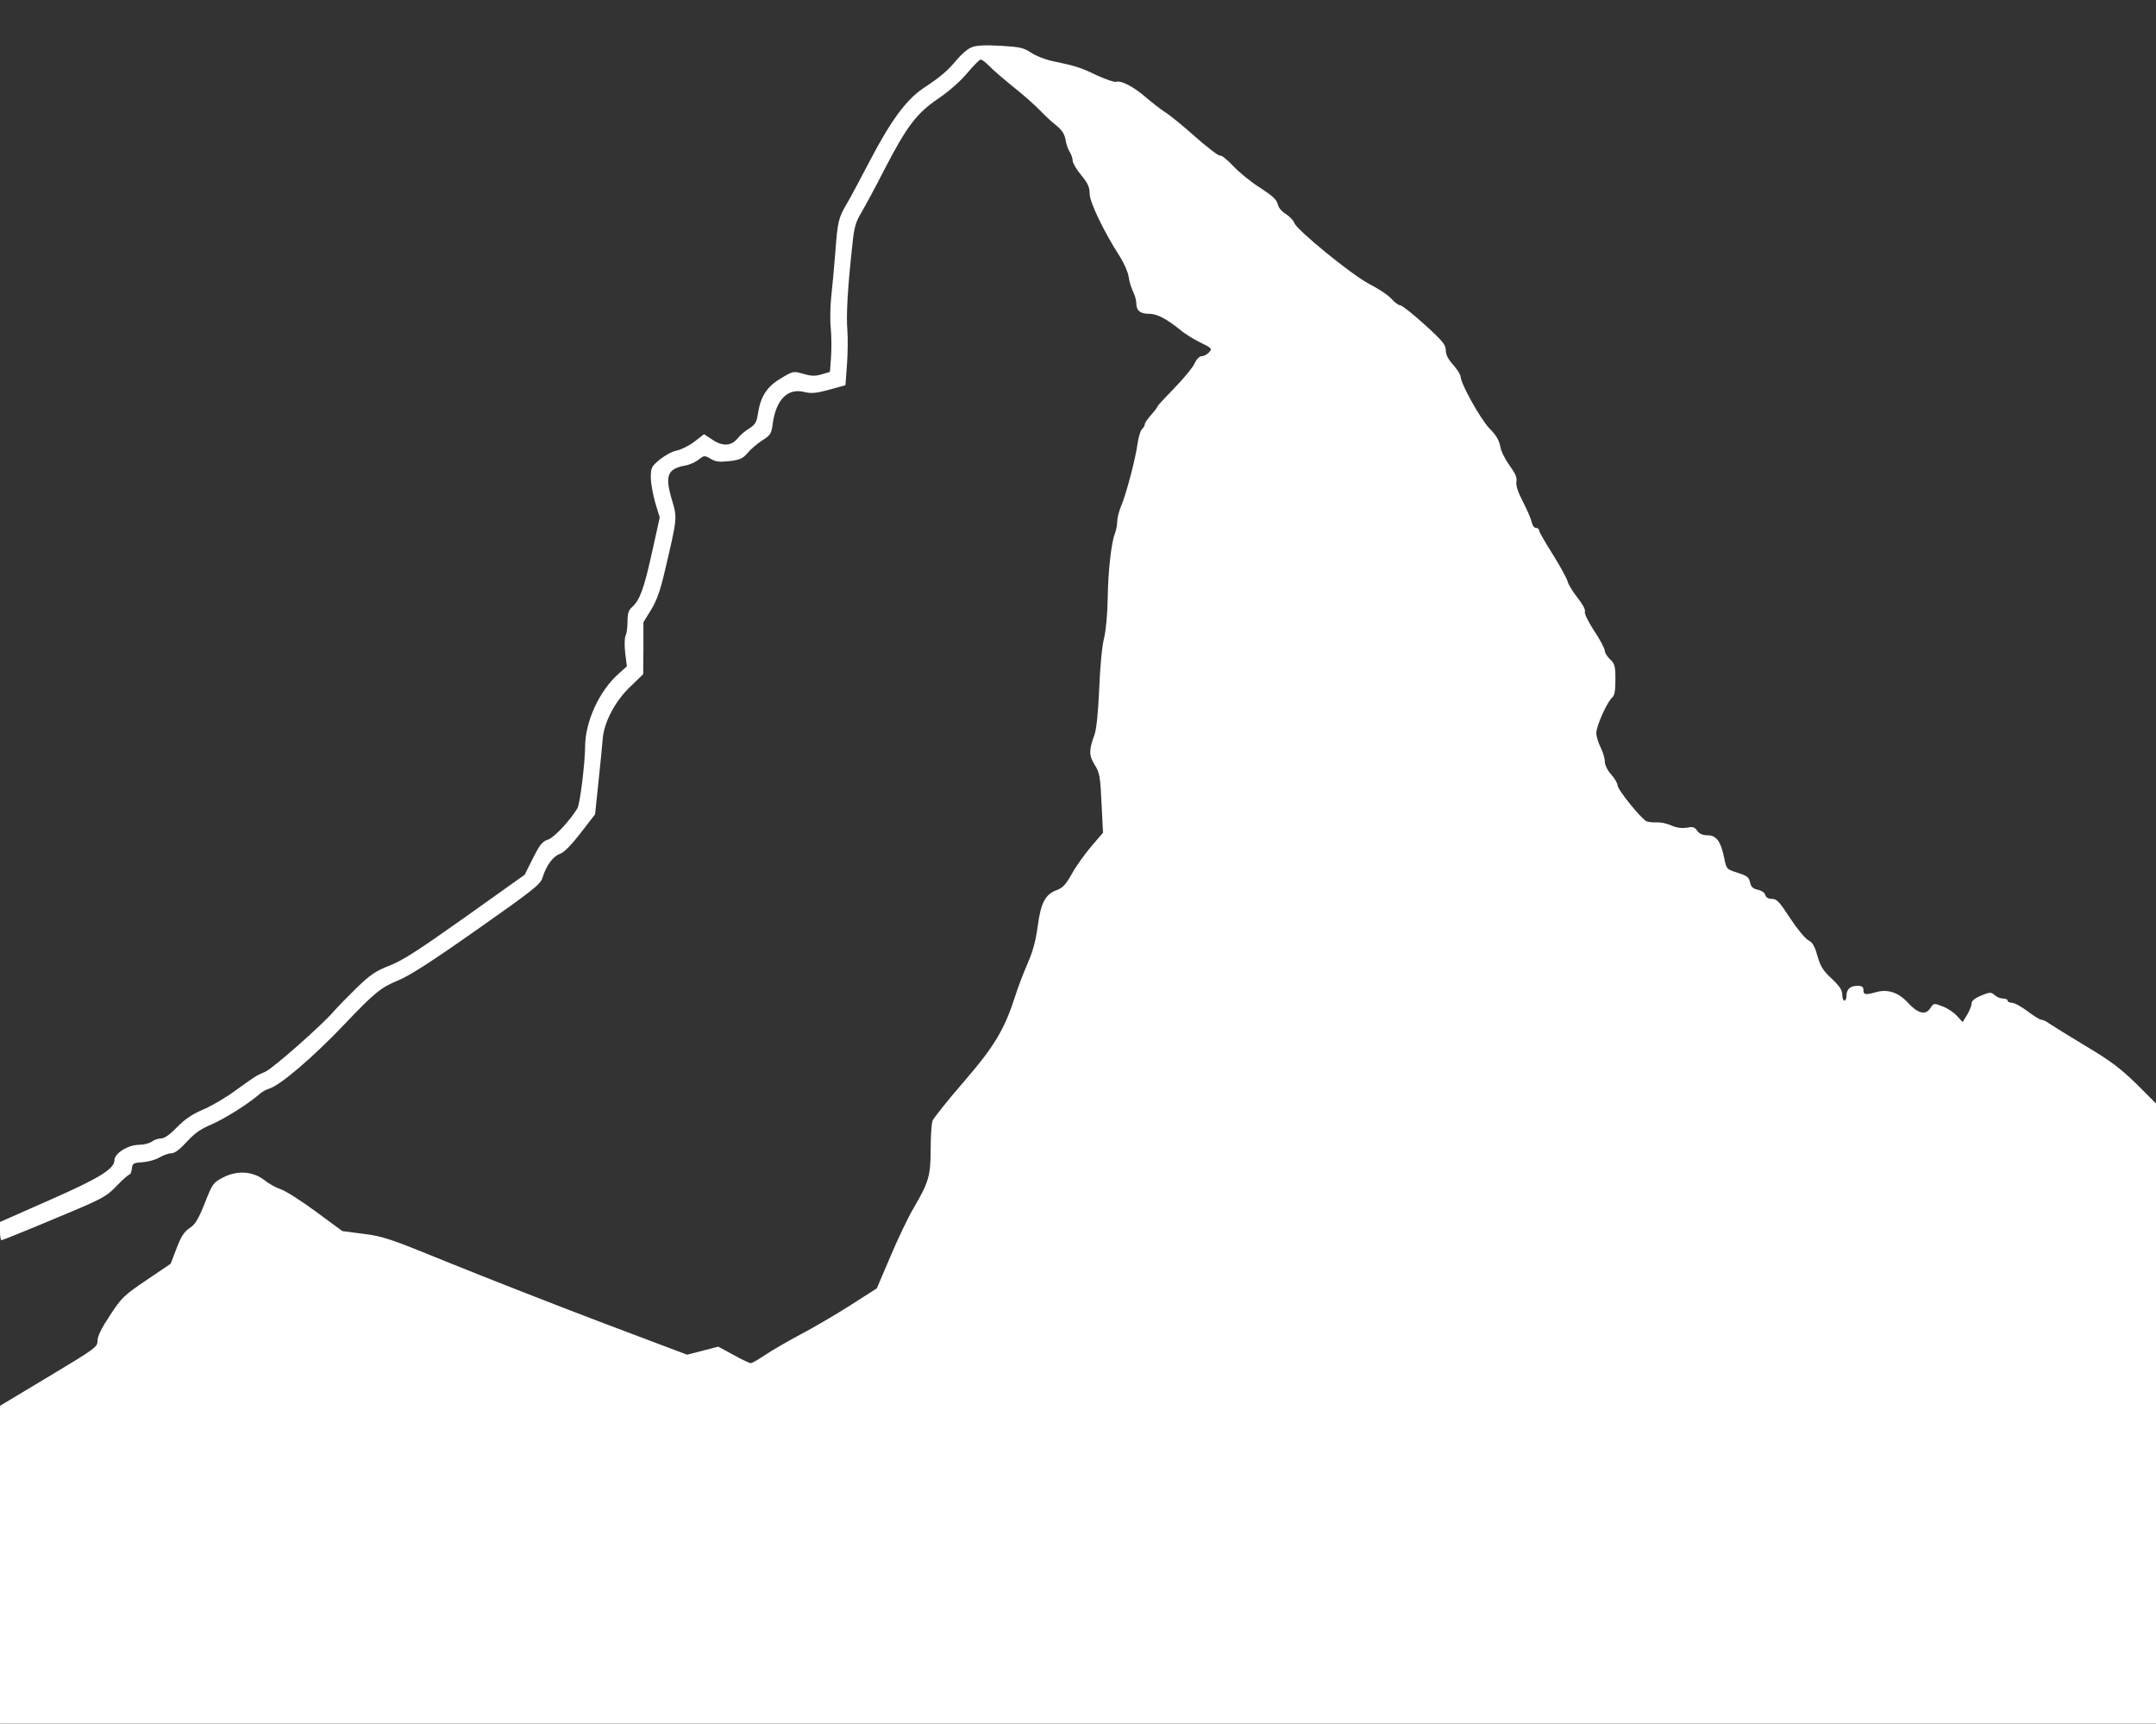 <svg xmlns="http://www.w3.org/2000/svg" version="1.0" width="1017pt" height="813pt" viewBox="0 0 1017 813" preserveAspectRatio="xMidYMid meet">
<rect x="0" y="0" width="1017" height="813" fill="#333333" stroke="none"/>
<g transform="translate(0,813) scale(0.1,-0.1)" fill="#ffffff" stroke="none">
<path d="M4584 7907 c-18 -6 -49 -33 -70 -58 -45 -54 -75 -80 -160 -136 -80 -55 -151 -151 -249 -338 -43 -82 -92 -175 -110 -205 -40 -68 -44 -83 -55 -234 -5 -66 -14 -159 -19 -206 -5 -47 -6 -114 -2 -150 3 -36 4 -96 1 -135 l-5 -69 -40 -12 c-31 -9 -50 -8 -87 3 -46 13 -47 13 -105 -22 -66 -39 -96 -86 -108 -168 -6 -39 -13 -50 -41 -68 -18 -11 -42 -31 -53 -45 -30 -38 -71 -41 -119 -9 l-41 27 -45 -35 c-25 -19 -63 -38 -83 -42 -20 -3 -56 -23 -80 -42 -40 -33 -43 -39 -43 -85 0 -28 10 -81 21 -120 l21 -69 -37 -167 c-38 -171 -57 -223 -94 -256 -16 -14 -21 -31 -21 -68 0 -27 -4 -57 -9 -66 -5 -10 -6 -46 -2 -81 l8 -64 -40 -36 c-91 -81 -157 -226 -157 -344 -1 -80 -24 -268 -36 -289 -33 -56 -109 -138 -138 -148 -28 -9 -39 -23 -72 -88 l-39 -78 -278 -198 c-217 -154 -296 -206 -358 -230 -67 -26 -92 -43 -157 -106 -42 -41 -91 -91 -107 -110 -59 -68 -286 -268 -323 -285 -46 -20 -43 -18 -143 -90 -46 -34 -115 -74 -154 -90 -49 -21 -84 -45 -120 -82 -34 -35 -59 -53 -76 -53 -13 0 -33 -7 -43 -15 -11 -8 -38 -15 -61 -15 -50 0 -115 -40 -115 -72 0 -41 -70 -85 -307 -189 l-233 -103 0 -43 c0 -24 3 -43 7 -43 4 0 116 45 249 101 229 95 244 103 294 155 29 30 56 54 61 54 4 0 9 12 11 28 3 25 7 27 51 30 27 2 63 12 80 23 18 10 42 19 55 19 16 0 40 18 73 54 36 40 66 61 116 82 61 26 176 98 228 144 11 10 31 21 45 25 54 17 209 150 360 309 134 141 169 170 247 201 54 22 157 88 373 240 266 187 300 214 309 245 17 56 49 100 81 112 20 6 54 41 99 99 l68 88 16 153 c9 84 18 176 20 203 6 78 59 179 131 247 l60 58 1 122 0 123 37 60 c27 45 44 93 66 190 56 238 57 242 33 322 -36 119 -24 151 60 167 21 3 49 16 64 28 26 20 28 21 57 4 23 -14 41 -16 89 -11 50 6 63 12 87 40 15 18 46 44 68 58 38 24 43 31 49 79 16 114 71 169 149 149 34 -8 55 -6 118 11 l76 21 7 95 c4 52 5 127 2 166 -6 67 1 196 24 405 8 79 15 104 43 150 18 31 67 121 108 202 106 204 151 264 254 334 51 35 106 83 137 121 29 34 57 63 63 63 5 1 23 -13 40 -30 16 -17 67 -61 114 -99 47 -37 104 -88 127 -112 22 -23 57 -56 77 -71 25 -20 37 -39 42 -65 3 -20 12 -47 20 -59 8 -12 14 -31 14 -42 0 -10 18 -41 40 -67 32 -39 40 -57 40 -88 0 -40 68 -181 143 -297 19 -30 38 -73 41 -95 3 -23 13 -54 21 -70 8 -16 15 -40 15 -54 0 -35 18 -50 59 -50 38 0 81 -22 147 -75 22 -19 66 -46 97 -61 53 -26 56 -29 40 -46 -9 -10 -24 -18 -34 -18 -11 0 -25 -14 -35 -36 -9 -19 -52 -71 -95 -115 -44 -45 -79 -83 -79 -86 0 -3 -13 -21 -30 -40 -16 -18 -30 -38 -30 -44 0 -6 -6 -17 -14 -24 -7 -8 -16 -38 -20 -67 -9 -69 -54 -241 -78 -296 -10 -24 -18 -56 -18 -72 0 -16 -5 -41 -11 -57 -17 -43 -32 -176 -34 -308 -1 -70 -8 -147 -17 -185 -10 -38 -19 -138 -23 -240 -5 -114 -13 -189 -22 -215 -27 -73 -27 -99 1 -143 23 -37 26 -54 32 -181 l7 -139 -55 -64 c-30 -35 -71 -92 -91 -128 -29 -52 -44 -68 -71 -78 -55 -20 -76 -59 -91 -170 -9 -68 -23 -121 -48 -177 -19 -44 -45 -111 -57 -150 -52 -162 -99 -240 -244 -408 -76 -87 -141 -170 -147 -183 -5 -14 -9 -74 -9 -133 0 -126 -9 -157 -78 -275 -27 -45 -77 -150 -112 -233 l-64 -150 -125 -80 c-69 -44 -175 -106 -236 -138 -60 -32 -136 -76 -167 -97 -31 -21 -61 -38 -67 -38 -5 0 -42 17 -81 39 l-72 39 -73 -19 -74 -19 -408 154 c-224 85 -545 211 -713 279 -279 114 -314 126 -405 137 l-100 13 -125 92 c-69 51 -143 98 -165 105 -22 7 -56 26 -76 42 -54 43 -128 49 -195 15 -48 -25 -51 -28 -88 -122 -31 -77 -45 -101 -72 -118 -25 -17 -40 -39 -61 -95 l-28 -73 -114 -77 c-106 -72 -118 -83 -172 -166 -40 -60 -59 -99 -59 -120 0 -30 -9 -36 -230 -169 l-230 -138 0 -750 0 -749 5085 0 5085 0 0 1463 0 1462 -92 92 c-75 73 -122 109 -238 178 -80 48 -157 96 -172 106 -14 11 -32 19 -39 19 -7 0 -36 18 -65 40 -29 22 -62 40 -74 40 -11 0 -20 5 -20 10 0 6 -10 10 -22 10 -12 0 -29 7 -39 16 -17 15 -22 15 -64 -2 -31 -13 -45 -25 -45 -38 0 -10 -10 -34 -21 -53 l-21 -34 -27 29 c-14 16 -45 37 -68 45 -41 16 -41 16 -58 -9 -22 -34 -58 -25 -105 26 -44 48 -94 65 -147 51 -53 -15 -63 -14 -63 9 0 15 -7 20 -28 20 -34 0 -52 -16 -52 -47 0 -13 -4 -23 -10 -23 -5 0 -10 13 -10 29 0 21 -13 40 -50 75 -41 38 -53 58 -67 107 -13 46 -23 64 -43 74 -15 8 -53 54 -86 104 -49 76 -63 91 -85 91 -17 0 -28 6 -32 18 -2 11 -17 21 -35 25 -23 5 -32 13 -37 35 -5 24 -14 31 -58 45 -53 17 -53 17 -64 71 -16 78 -37 106 -79 106 -22 0 -38 7 -48 21 -12 18 -21 20 -49 15 -22 -4 -47 -1 -73 10 -21 10 -52 16 -68 15 -16 -1 -37 1 -47 4 -24 8 -139 150 -139 171 0 9 -13 32 -30 51 -18 20 -30 45 -30 61 0 15 -9 45 -20 67 -11 22 -20 52 -20 68 0 33 52 148 75 167 11 9 15 32 15 84 0 64 -3 75 -25 96 -14 13 -25 31 -25 40 0 10 -22 52 -50 94 -28 43 -47 82 -44 91 4 8 -11 36 -35 66 -23 29 -44 64 -47 78 -4 14 -35 71 -70 127 -35 55 -64 106 -64 112 0 7 -7 12 -15 12 -8 0 -17 12 -20 28 -3 15 -22 58 -41 95 -24 46 -34 77 -31 95 4 19 -5 39 -32 76 -21 29 -41 68 -44 90 -5 28 -19 53 -51 85 -43 45 -136 212 -136 244 0 9 -16 34 -35 56 -24 26 -35 48 -35 69 0 25 -15 44 -100 121 -55 50 -107 91 -115 91 -8 0 -27 14 -42 31 -15 17 -62 48 -105 70 -84 44 -342 255 -353 288 -3 11 -21 29 -39 41 -20 12 -36 31 -39 48 -5 20 -25 39 -84 77 -43 27 -100 74 -127 103 -27 29 -55 51 -61 48 -7 -2 -59 38 -117 89 -57 51 -122 104 -144 117 -21 14 -61 45 -89 69 -56 49 -117 81 -139 73 -8 -3 -49 11 -93 31 -76 37 -99 44 -214 68 -31 7 -74 24 -96 39 -35 23 -54 27 -144 32 -71 4 -114 2 -135 -7z" fill="#ffffff"/>
</g>
</svg>
